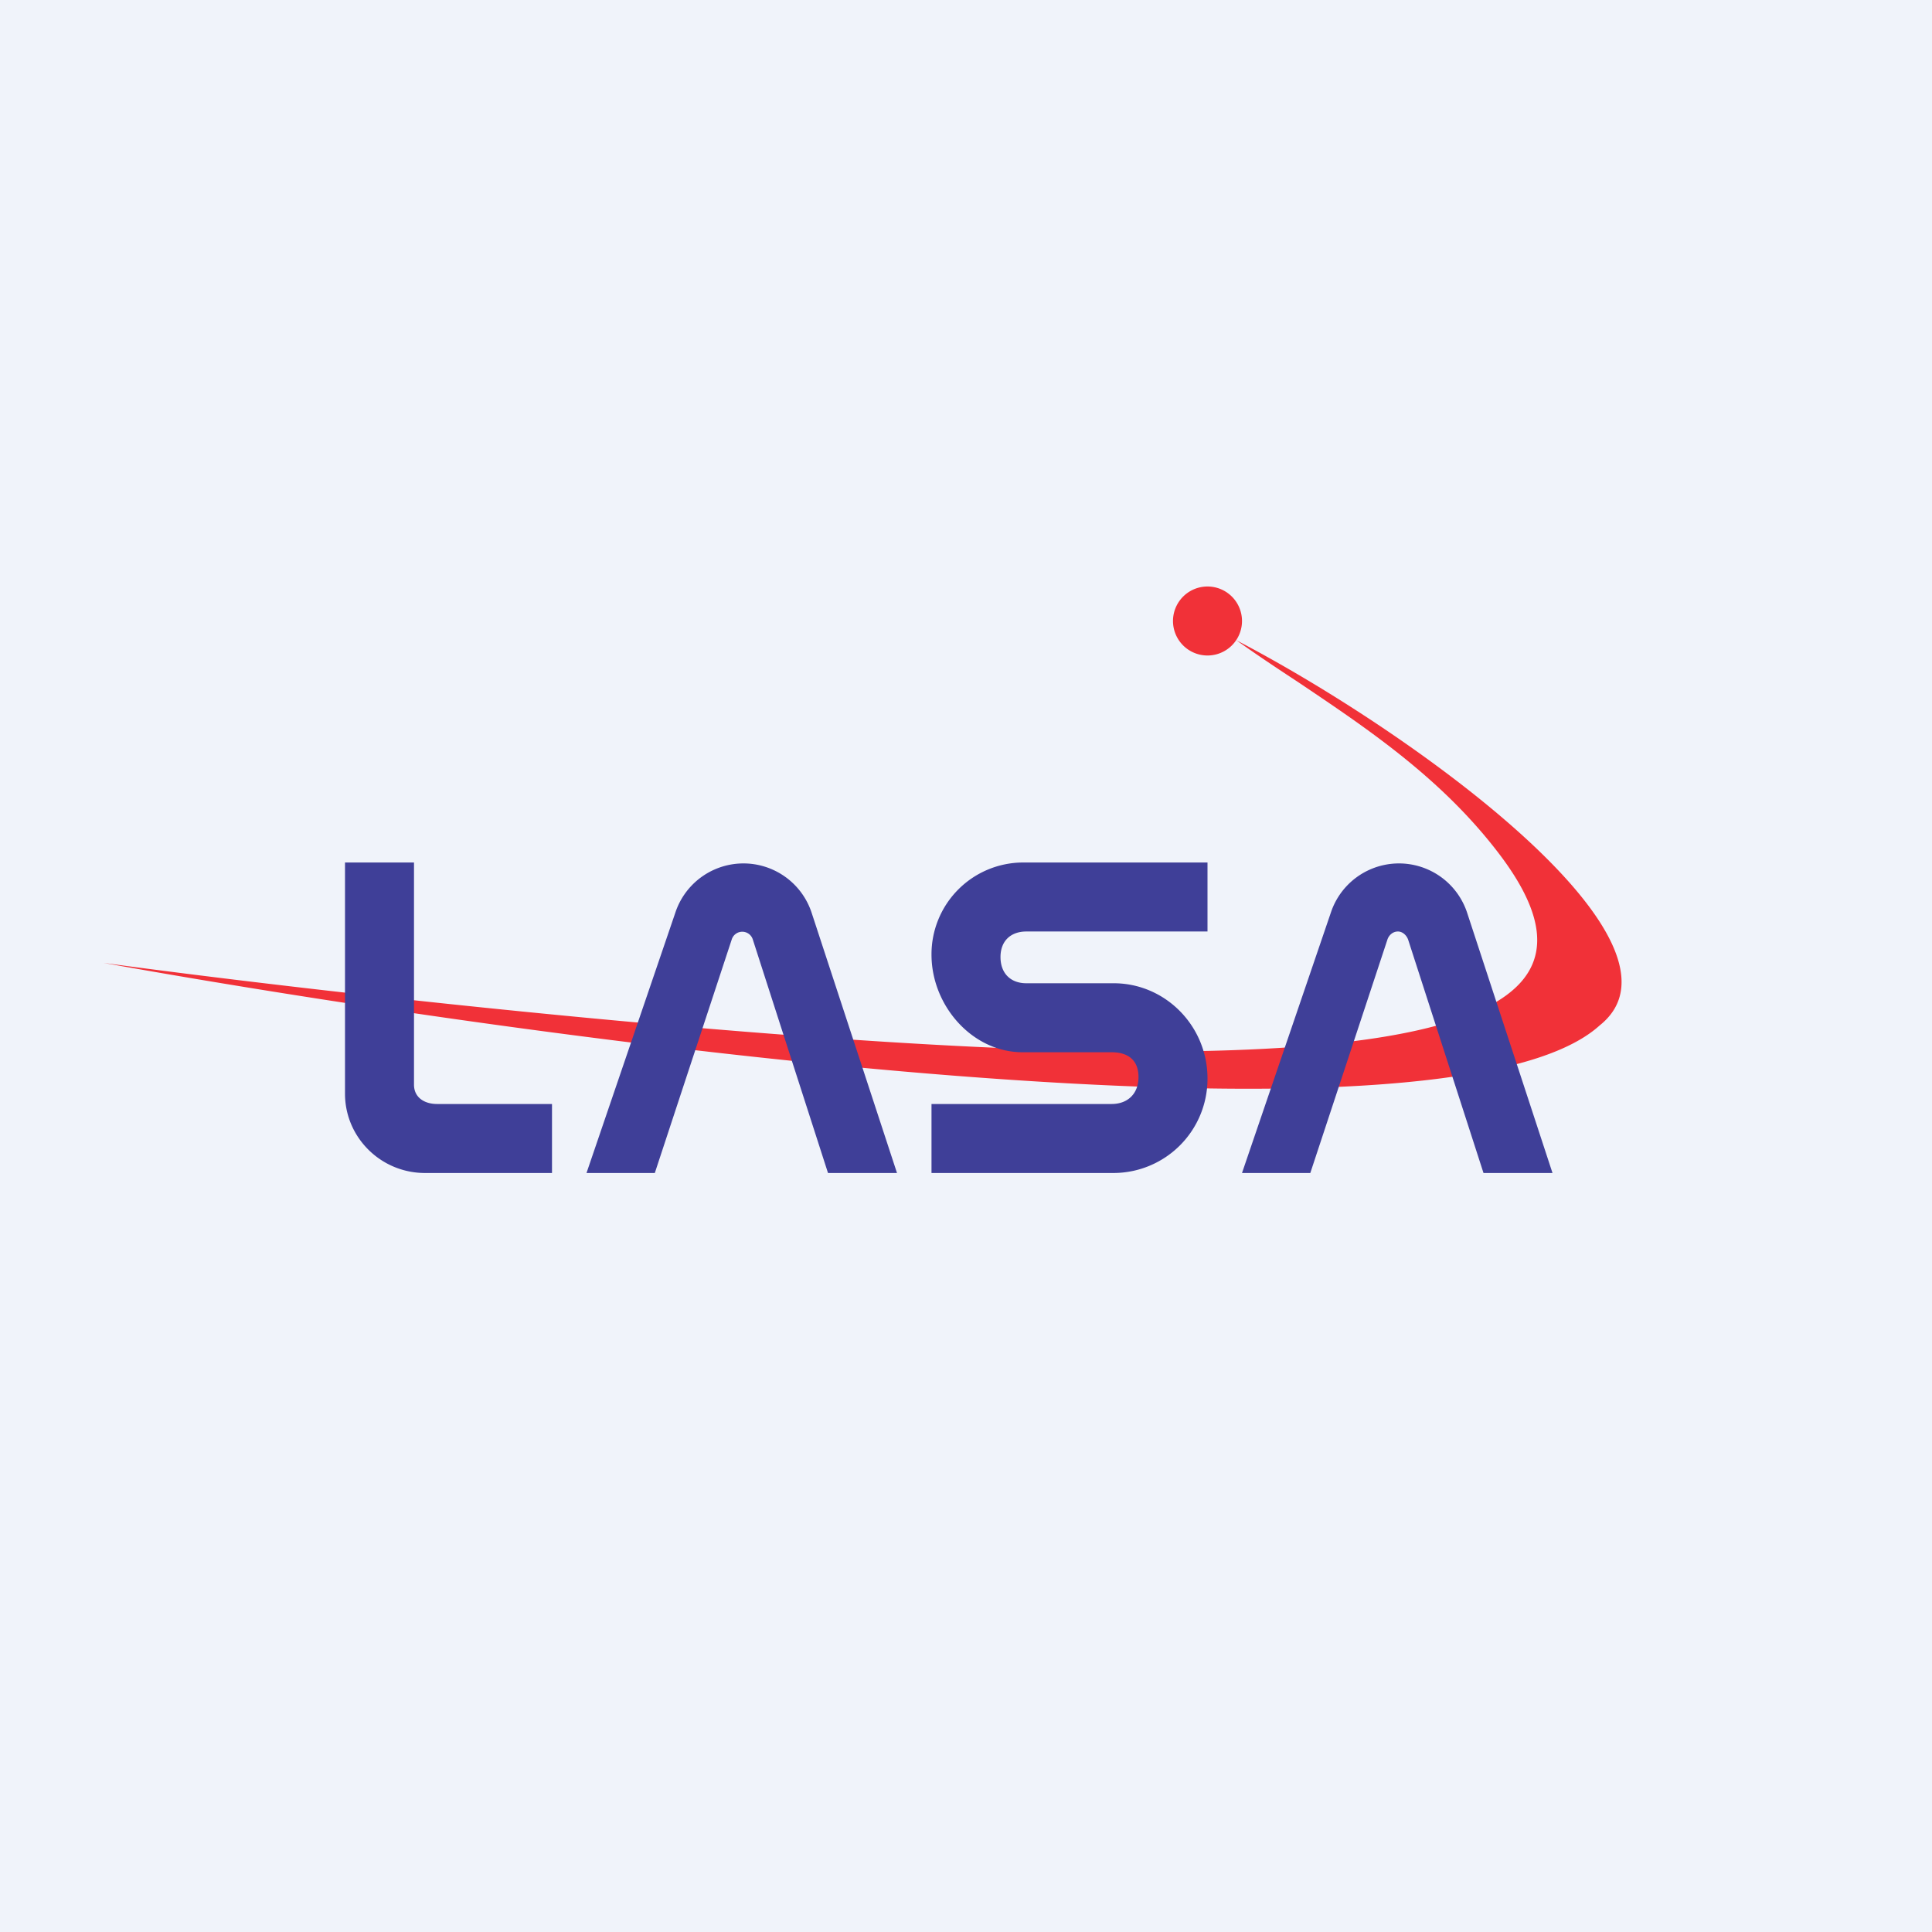 <!-- by TradingView --><svg width="56" height="56" viewBox="0 0 56 56" xmlns="http://www.w3.org/2000/svg"><path fill="#F0F3FA" d="M0 0h56v56H0z"/><path d="M35 19a1 1 0 1 0 0-2 1 1 0 0 0 0 2ZM3 27.91c12.59 2.26 38.9 5.87 43.37 1.81 2.98-2.38-5.26-8.41-10.53-11.16.56.4 1.16.8 1.8 1.22 1.93 1.3 4.09 2.73 5.76 4.9 2.77 3.59 1 5.8-10.1 5.8-8.89 0-23.9-1.7-30.3-2.57Z" fill="#F13138"/><path d="M10 25v6.7c0 1.27 1.04 2.3 2.32 2.3H16v-2h-3.33c-.37 0-.67-.19-.67-.56V25h-2Zm7 9h1.98l2.23-6.77a.32.32 0 0 1 .61 0L24 34H26l-2.48-7.56a2.08 2.08 0 0 0-3.93-.03L17 34Zm20.98 0H36l2.59-7.59a2.08 2.08 0 0 1 3.93.03L45 34h-2l-2.18-6.75c-.04-.13-.16-.25-.3-.25-.15 0-.27.11-.31.25L37.98 34ZM27 34v-2h5.22c.47 0 .78-.3.78-.78 0-.49-.3-.72-.78-.72h-2.58c-1.46 0-2.64-1.35-2.64-2.83A2.66 2.66 0 0 1 29.64 25H35v2h-5.25c-.46 0-.75.28-.75.74 0 .47.29.76.75.76h2.53c1.5 0 2.72 1.24 2.72 2.76A2.73 2.73 0 0 1 32.28 34H27Z" fill="#3F3F98"/></svg>